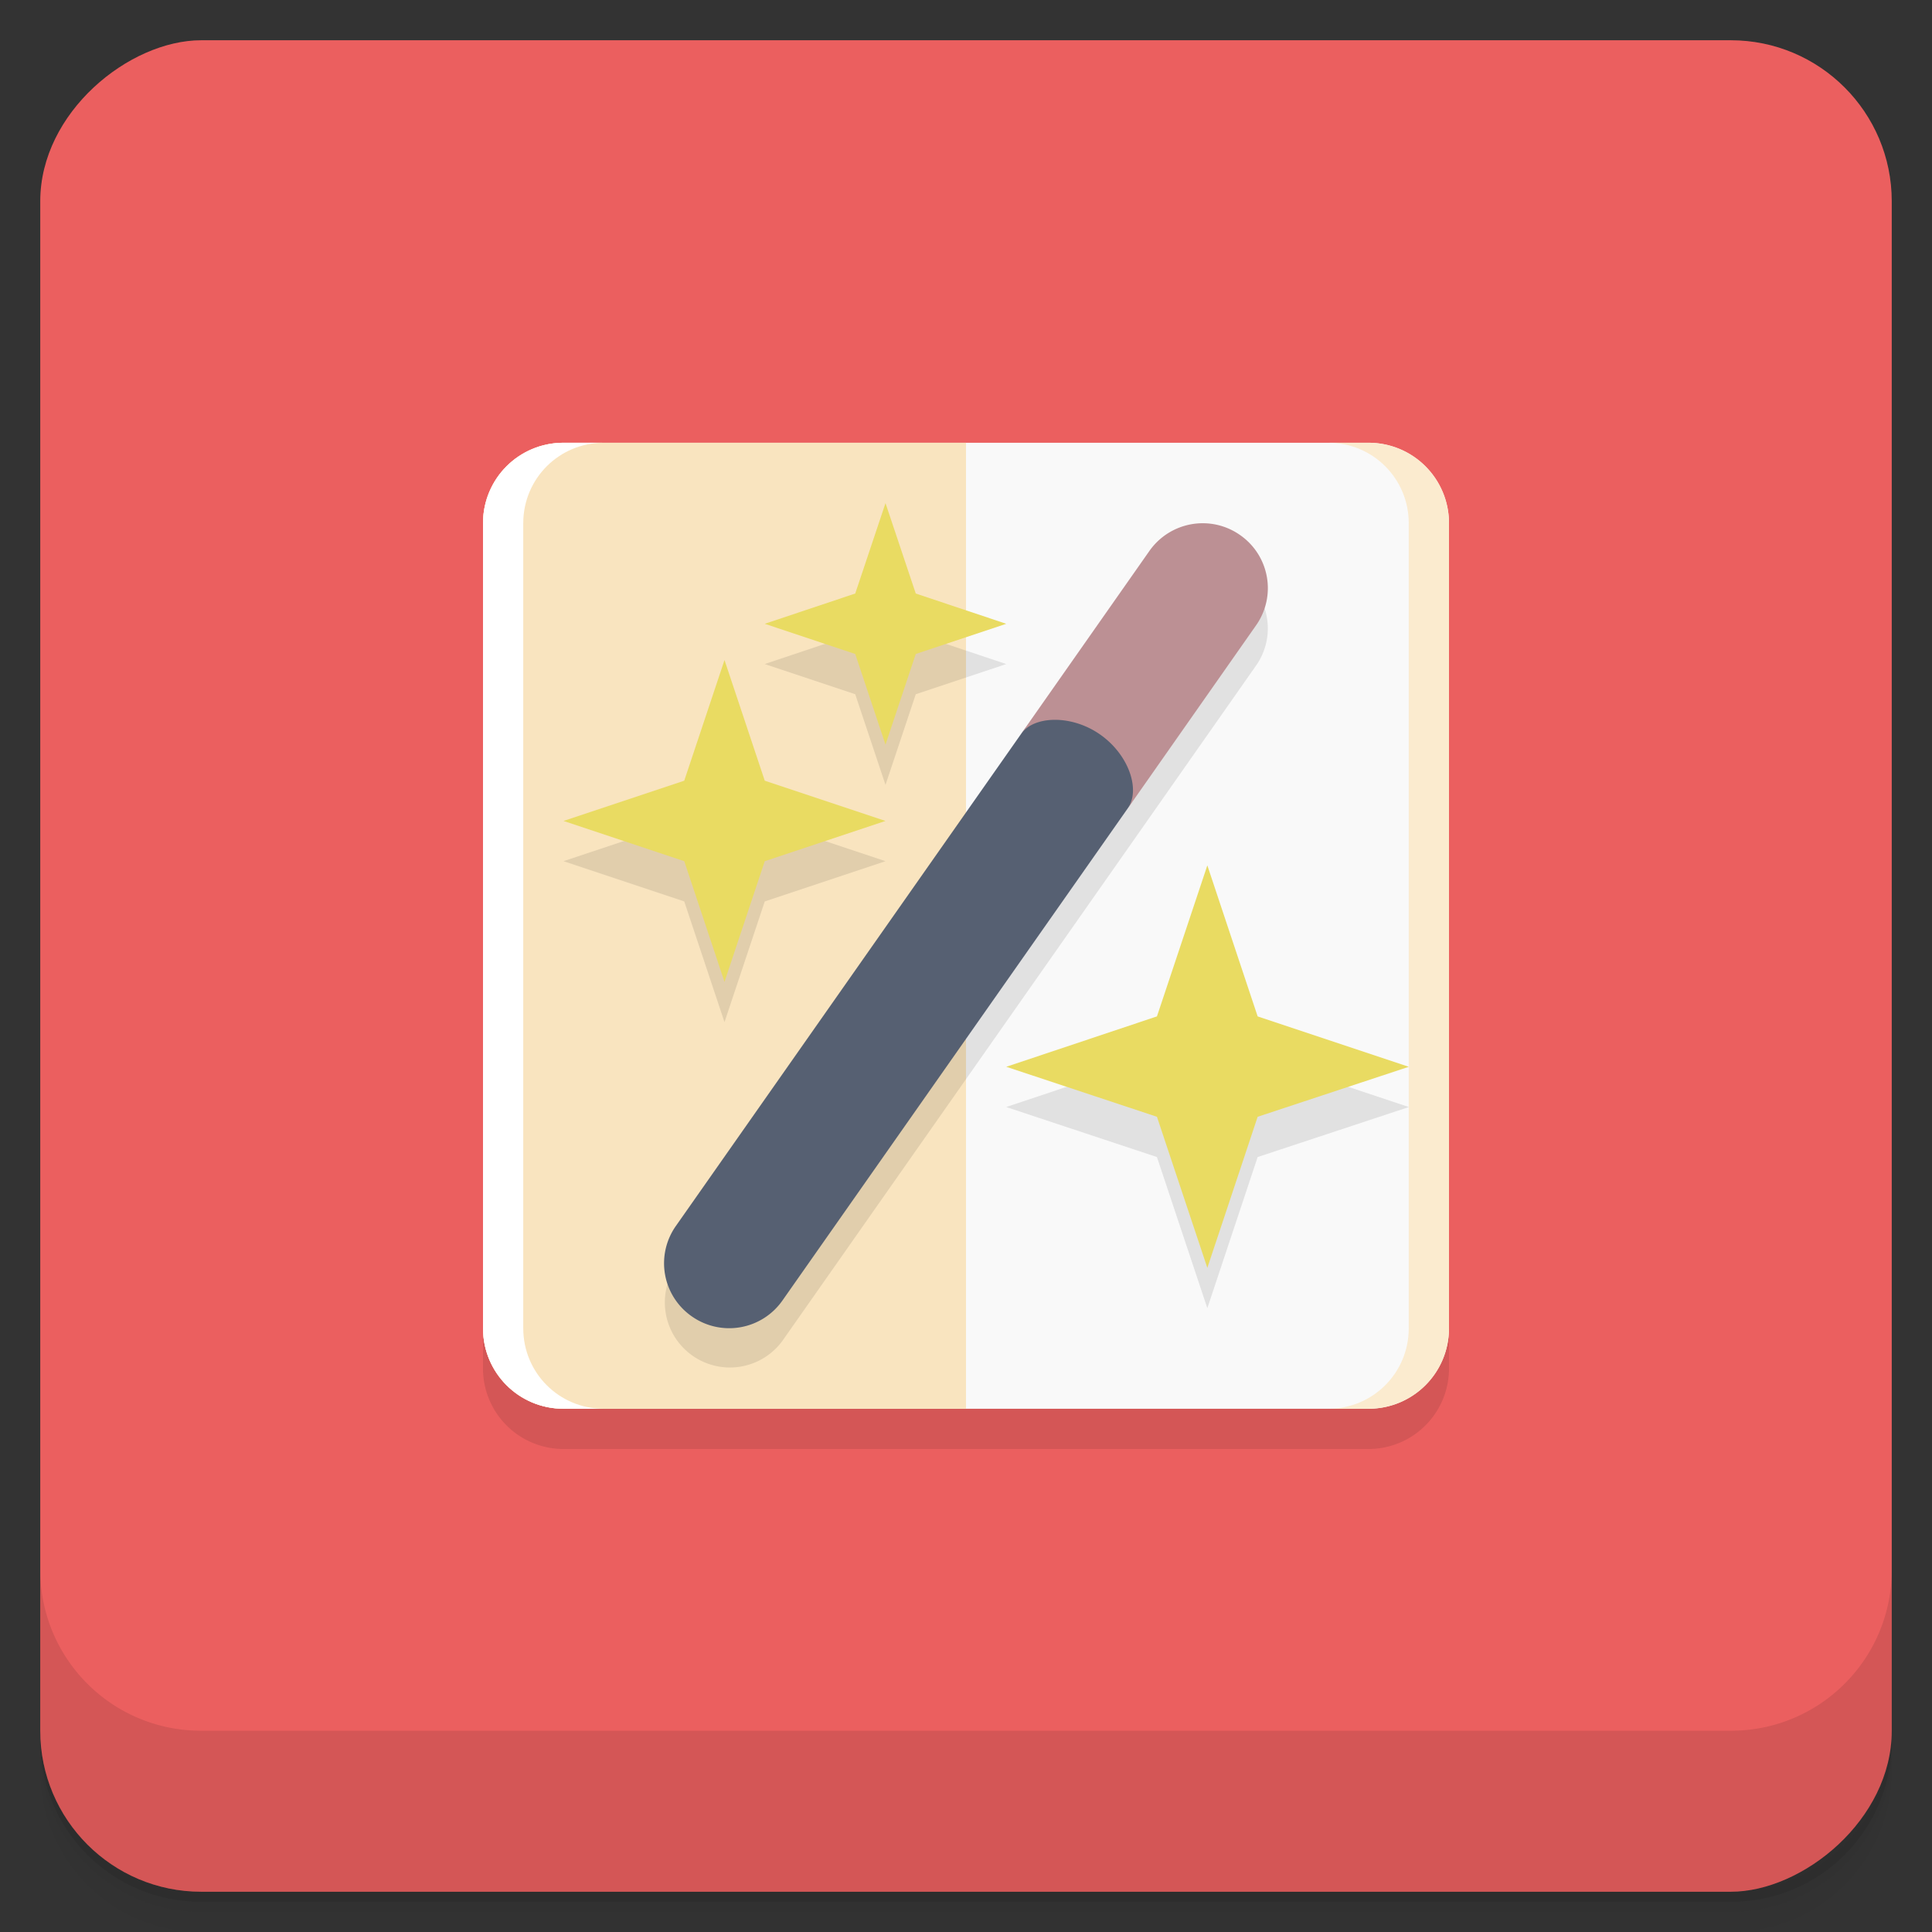 <svg xmlns="http://www.w3.org/2000/svg" height="48" viewBox="0 0 48 48" width="48">
  <rect x="0" y="0" width="48" height="48" fill="#333333" stroke="none"/>
  <defs>
    <linearGradient id="a" x1="-47" gradientUnits="userSpaceOnUse" y1="24" gradientTransform="rotate(-90 37.45 12.45)" x2="-1" y2="24">
      <stop offset="0" stop-color="#e94d4d"/>
      <stop offset="1" stop-color="#eb5f5f"/>
    </linearGradient>
  </defs>
  <path d="M1 43v.25c0 2.216 1.784 4 4 4h38c2.216 0 4-1.784 4-4V43c0 2.216-1.784 4-4 4H5c-2.216 0-4-1.784-4-4zm0 .5v.5c0 2.216 1.784 4 4 4h38c2.216 0 4-1.784 4-4v-.5c0 2.216-1.784 4-4 4H5c-2.216 0-4-1.784-4-4z" opacity=".02"/>
  <path d="M1 43.25v.25c0 2.216 1.784 4 4 4h38c2.216 0 4-1.784 4-4v-.25c0 2.216-1.784 4-4 4H5c-2.216 0-4-1.784-4-4z" opacity=".05"/>
  <path d="M1 43v.25c0 2.216 1.784 4 4 4h38c2.216 0 4-1.784 4-4V43c0 2.216-1.784 4-4 4H5c-2.216 0-4-1.784-4-4z" opacity=".1"/>
  <rect rx="4" transform="rotate(-90)" height="46" width="46" y="1" x="-47" fill="url(#a)"/>
  <path d="M1 39v4c0 2.216 1.784 4 4 4h38c2.216 0 4-1.784 4-4v-4c0 2.216-1.784 4-4 4H5c-2.216 0-4-1.784-4-4zM14 12h20a2 2 0 0 1 2 2v20a2 2 0 0 1-2 2H14a2 2 0 0 1-2-2V14a2 2 0 0 1 2-2" opacity=".1"/>
  <path d="M14 11h20a2 2 0 0 1 2 2v20a2 2 0 0 1-2 2H14a2 2 0 0 1-2-2V13a2 2 0 0 1 2-2" fill="#f9f9f9"/>
  <path d="M14 11c-1.109 0-2 .891-2 2v20c0 1.109.891 2 2 2h10V11m-10 0" fill="#f9e4bf"/>
  <path d="M14 11c-1.109 0-2 .891-2 2v20c0 1.109.891 2 2 2h1c-1.109 0-2-.891-2-2V13c0-1.109.891-2 2-2m-1 0" fill="#fff"/>
  <path d="M33 11c1.109 0 2 .891 2 2v20c0 1.109-.891 2-2 2h1c1.109 0 2-.891 2-2V13c0-1.109-.891-2-2-2m-1 0" fill="#fbebcf"/>
  <path d="M22 13.5l-.752 2.246-2.248.752 2.248.75L22 19.5l.752-2.252 2.248-.75-2.248-.752L22 13.5m7.91.5a1.619 1.619 0 0 0-1.354.689l-3.186 4.543-8.578 12.227a1.616 1.616 0 0 0 2.648 1.852l8.578-12.227 3.186-4.545a1.606 1.606 0 0 0-.396-2.246A1.609 1.609 0 0 0 29.91 14zM18 17.398l-1 2.998-3 1 3 1 1 2.998 1-2.998 3-1-3-1-1-2.998zM29.996 22.5l-1.252 3.752L25 27.504l3.744 1.242 1.252 3.754 1.25-3.754 3.756-1.242-3.756-1.252-1.25-3.752z" opacity=".1"/>
  <path d="M22 12.5l-.752 2.246-2.248.752 2.248.75L22 18.5l.752-2.252 2.248-.75-2.248-.752L22 12.5zm-4 3.898l-1 2.998-3 1 3 1 1 2.998 1-2.998 3-1-3-1-1-2.998zM29.996 21.5l-1.252 3.752L25 26.504l3.744 1.242 1.252 3.754 1.25-3.754 3.756-1.242-3.756-1.252-1.25-3.752z" fill="#e9db62"/>
  <g>
    <path d="M25.37 18.232c.422-.604 1.589-1.477 2.542-.81.978.685.53 2.057.107 2.661L19.44 32.31a1.615 1.615 0 0 1-2.251.396 1.608 1.608 0 0 1-.397-2.247z" fill="#566072"/>
    <path d="M29.91 13a1.619 1.619 0 0 0-1.354.689l-3.186 4.543c.314-.45 1.247-.484 1.961.016.714.499 1.01 1.375.688 1.836l3.186-4.545a1.606 1.606 0 0 0-.396-2.246 1.609 1.609 0 0 0-.898-.293z" fill="#bc9094"/>
  </g>
</svg>

